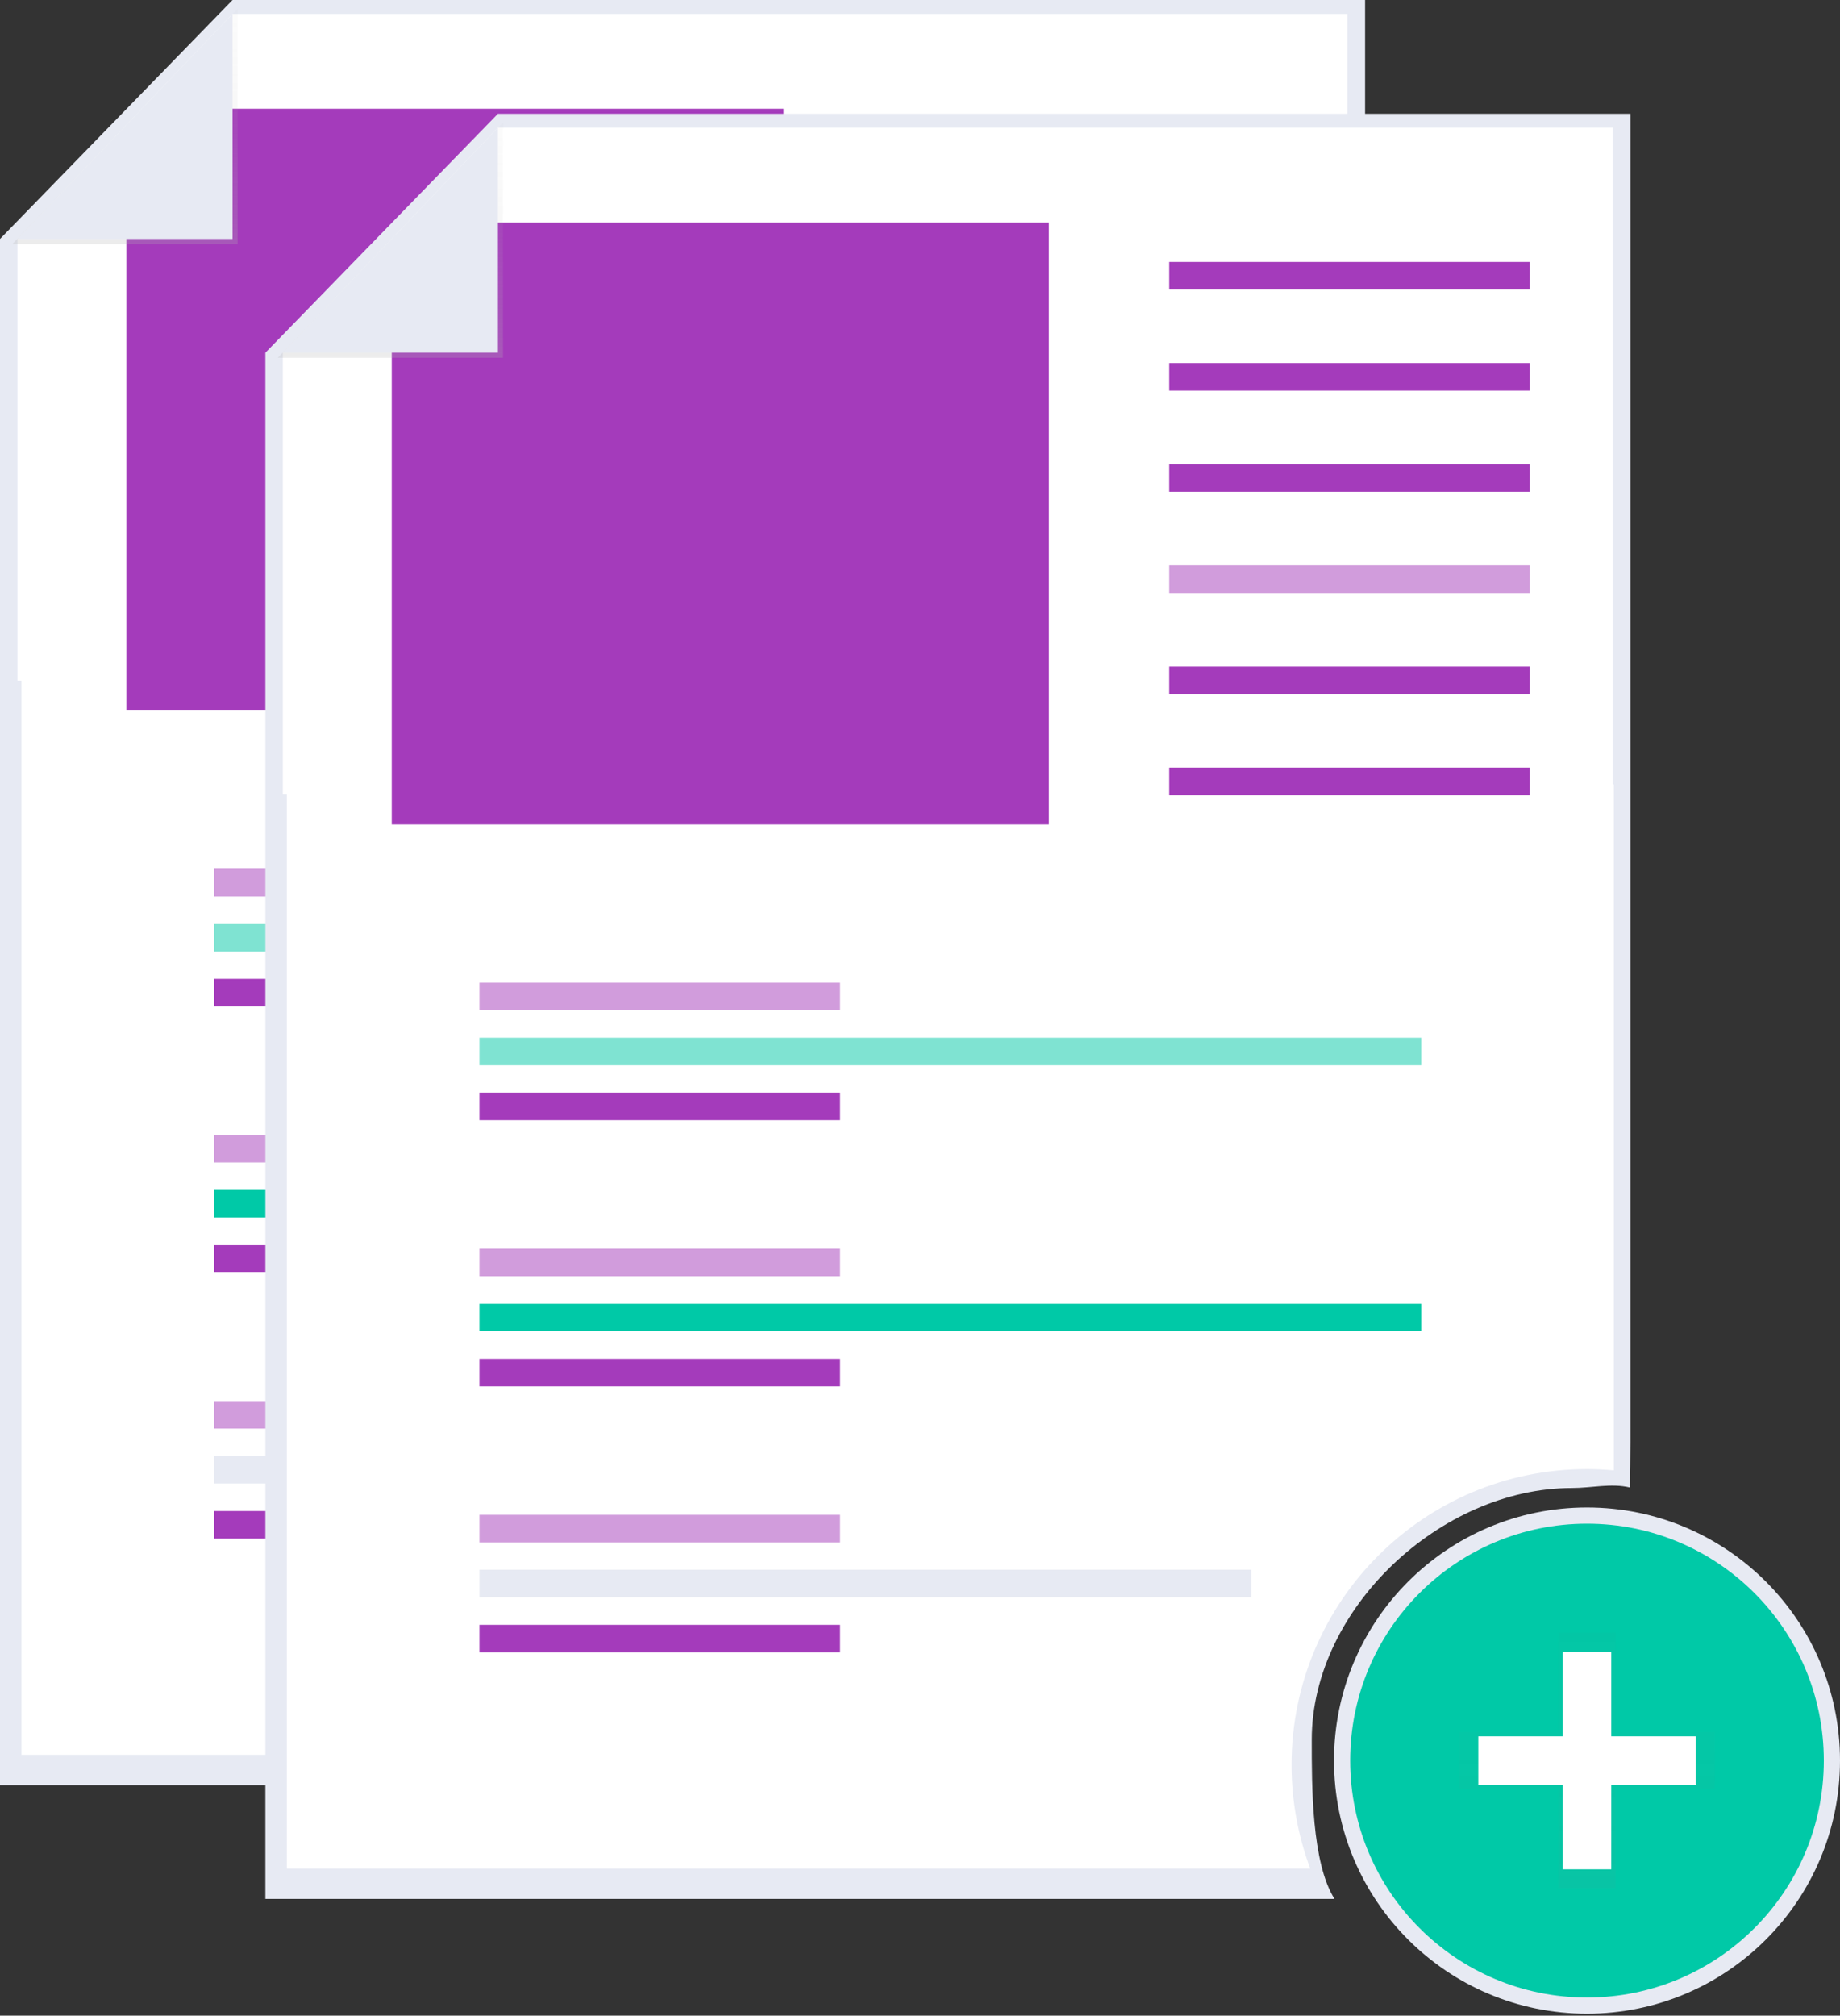<svg width="400" height="438" viewBox="0 0 400 438" fill="none" xmlns="http://www.w3.org/2000/svg">
<rect x="0" y="0" width="400" height="438" fill="#333333" stroke="none"/>
<g clip-path="url(#clip0)">
<path d="M227.473 353.297C227.473 324.835 255.549 298.626 284.011 298.626C288.352 298.626 292.582 297.527 296.648 298.516C296.703 297.253 296.758 290 296.758 288.736V0H50.549L0 51.923V387.912H232.418C227.418 380 227.473 363.352 227.473 353.297Z" fill="#E7EAF3"/>
<path d="M223.077 358.791C223.077 323.297 251.868 294.506 287.363 294.506C289.286 294.506 291.209 294.615 293.132 294.78V145.714H4.67V381.319H227.143C224.451 374.121 223.077 366.484 223.077 358.791Z" fill="white"/>
<path d="M292.912 147.912H3.791V51.923L50.55 3.022H292.912V147.912Z" fill="white"/>
<path d="M274.89 32.198H196.484V38.187H274.89V32.198Z" fill="#A43BBB"/>
<path d="M274.89 54.176H196.484V60.165H274.89V54.176Z" fill="#A43BBB"/>
<path d="M274.89 76.154H196.484V82.143H274.89V76.154Z" fill="#A43BBB"/>
<path opacity="0.5" d="M274.89 98.132H196.484V104.121H274.89V98.132Z" fill="#A43BBB"/>
<path d="M274.89 120.11H196.484V126.099H274.89V120.11Z" fill="#A43BBB"/>
<path d="M274.89 142.088H196.484V148.077H274.89V142.088Z" fill="#A43BBB"/>
<path opacity="0.5" d="M124.945 188.791H46.538V194.78H124.945V188.791Z" fill="#A43BBB"/>
<path d="M124.945 212.692H46.538V218.681H124.945V212.692Z" fill="#A43BBB"/>
<path opacity="0.5" d="M251.264 200.769H46.538V206.758H251.264V200.769Z" fill="#00C9A7"/>
<path opacity="0.5" d="M124.945 246.593H46.538V252.582H124.945V246.593Z" fill="#A43BBB"/>
<path d="M124.945 270.549H46.538V276.538H124.945V270.549Z" fill="#A43BBB"/>
<path d="M251.264 258.571H46.538V264.56H251.264V258.571Z" fill="#00C9A7"/>
<path opacity="0.5" d="M124.945 304.451H46.538V310.44H124.945V304.451Z" fill="#A43BBB"/>
<path d="M124.945 328.352H46.538V334.341H124.945V328.352Z" fill="#A43BBB"/>
<path d="M214.341 316.374H46.538V322.363H214.341V316.374Z" fill="#E7EAF3"/>
<path d="M170.33 154.396H27.473V29.67L32.418 23.626H43.846H170.33V154.396Z" fill="#A43BBB"/>
<path d="M2.692 53.022H51.648V1.923L2.692 53.022Z" fill="url(#paint0_linear)"/>
<path d="M3.791 51.923H50.55V3.022L3.791 51.923Z" fill="#E7EAF3"/>
<path d="M345 437.582C375.376 437.582 400 412.958 400 382.582C400 352.207 375.376 327.582 345 327.582C314.624 327.582 290 352.207 290 382.582C290 412.958 314.624 437.582 345 437.582Z" fill="#E7EAF3"/>
<path d="M345 434.066C373.434 434.066 396.483 411.016 396.483 382.582C396.483 354.149 373.434 331.099 345 331.099C316.566 331.099 293.516 354.149 293.516 382.582C293.516 411.016 316.566 434.066 345 434.066Z" fill="#00C9A7"/>
<g opacity="0.5">
<path opacity="0.5" d="M372.747 376.374H351.209V354.78H338.791V376.374H317.198V388.736H338.791V410.33H351.209V388.736H372.747V376.374Z" fill="url(#paint1_linear)"/>
</g>
<path d="M350.275 358.956H339.725V406.209H350.275V358.956Z" fill="white"/>
<path d="M368.626 377.308H321.374V387.857H368.626V377.308Z" fill="white"/>
<path d="M285.165 378.022C285.165 349.56 313.242 323.352 341.703 323.352C346.044 323.352 350.275 322.253 354.341 323.242C354.396 321.978 354.451 314.725 354.451 313.462V24.725H108.242L57.692 76.648V412.637H290.11C285.11 404.725 285.165 388.077 285.165 378.022Z" fill="#E7EAF3"/>
<path d="M280.769 383.516C280.769 348.022 309.56 319.231 345.055 319.231C346.978 319.231 348.901 319.341 350.824 319.505V170.44H62.363V406.044H284.835C282.143 398.846 280.769 391.209 280.769 383.516Z" fill="white"/>
<path d="M350.604 172.637H61.483V76.648L108.242 27.747H350.604V172.637Z" fill="white"/>
<path d="M332.582 56.923H254.176V62.912H332.582V56.923Z" fill="#A43BBB"/>
<path d="M332.582 78.901H254.176V84.89H332.582V78.901Z" fill="#A43BBB"/>
<path d="M332.582 100.879H254.176V106.868H332.582V100.879Z" fill="#A43BBB"/>
<path opacity="0.5" d="M332.582 122.857H254.176V128.846H332.582V122.857Z" fill="#A43BBB"/>
<path d="M332.582 144.835H254.176V150.824H332.582V144.835Z" fill="#A43BBB"/>
<path d="M332.582 166.813H254.176V172.802H332.582V166.813Z" fill="#A43BBB"/>
<path opacity="0.5" d="M182.637 213.516H104.231V219.505H182.637V213.516Z" fill="#A43BBB"/>
<path d="M182.637 237.418H104.231V243.407H182.637V237.418Z" fill="#A43BBB"/>
<path opacity="0.5" d="M308.956 225.495H104.231V231.484H308.956V225.495Z" fill="#00C9A7"/>
<path opacity="0.5" d="M182.637 271.319H104.231V277.308H182.637V271.319Z" fill="#A43BBB"/>
<path d="M182.637 295.275H104.231V301.264H182.637V295.275Z" fill="#A43BBB"/>
<path d="M308.956 283.297H104.231V289.286H308.956V283.297Z" fill="#00C9A7"/>
<path opacity="0.5" d="M182.637 329.176H104.231V335.165H182.637V329.176Z" fill="#A43BBB"/>
<path d="M182.637 353.077H104.231V359.066H182.637V353.077Z" fill="#A43BBB"/>
<path d="M272.033 341.099H104.231V347.088H272.033V341.099Z" fill="#E7EAF3"/>
<path d="M228.022 179.121H85.165V54.396L90.11 48.352H101.538H228.022V179.121Z" fill="#A43BBB"/>
<path d="M60.385 77.747H109.341V26.648L60.385 77.747Z" fill="url(#paint2_linear)"/>
<path d="M61.483 76.648H108.242V27.747L61.483 76.648Z" fill="#E7EAF3"/>
</g>
<defs>
<linearGradient id="paint0_linear" x1="27.173" y1="53.022" x2="27.173" y2="1.923" gradientUnits="userSpaceOnUse">
<stop stop-color="#B3B3B3" stop-opacity="0.25"/>
<stop offset="0.54" stop-color="#B3B3B3" stop-opacity="0.1"/>
<stop offset="1" stop-color="#B3B3B3" stop-opacity="0.05"/>
</linearGradient>
<linearGradient id="paint1_linear" x1="344.984" y1="410.341" x2="344.984" y2="354.769" gradientUnits="userSpaceOnUse">
<stop stop-color="#808080" stop-opacity="0.25"/>
<stop offset="0.54" stop-color="#808080" stop-opacity="0.12"/>
<stop offset="1" stop-color="#808080" stop-opacity="0.1"/>
</linearGradient>
<linearGradient id="paint2_linear" x1="84.865" y1="77.747" x2="84.865" y2="26.648" gradientUnits="userSpaceOnUse">
<stop stop-color="#B3B3B3" stop-opacity="0.25"/>
<stop offset="0.54" stop-color="#B3B3B3" stop-opacity="0.1"/>
<stop offset="1" stop-color="#B3B3B3" stop-opacity="0.05"/>
</linearGradient>
<clipPath id="clip0">
<rect width="400" height="437.582" fill="white"/>
</clipPath>
</defs>
</svg>

